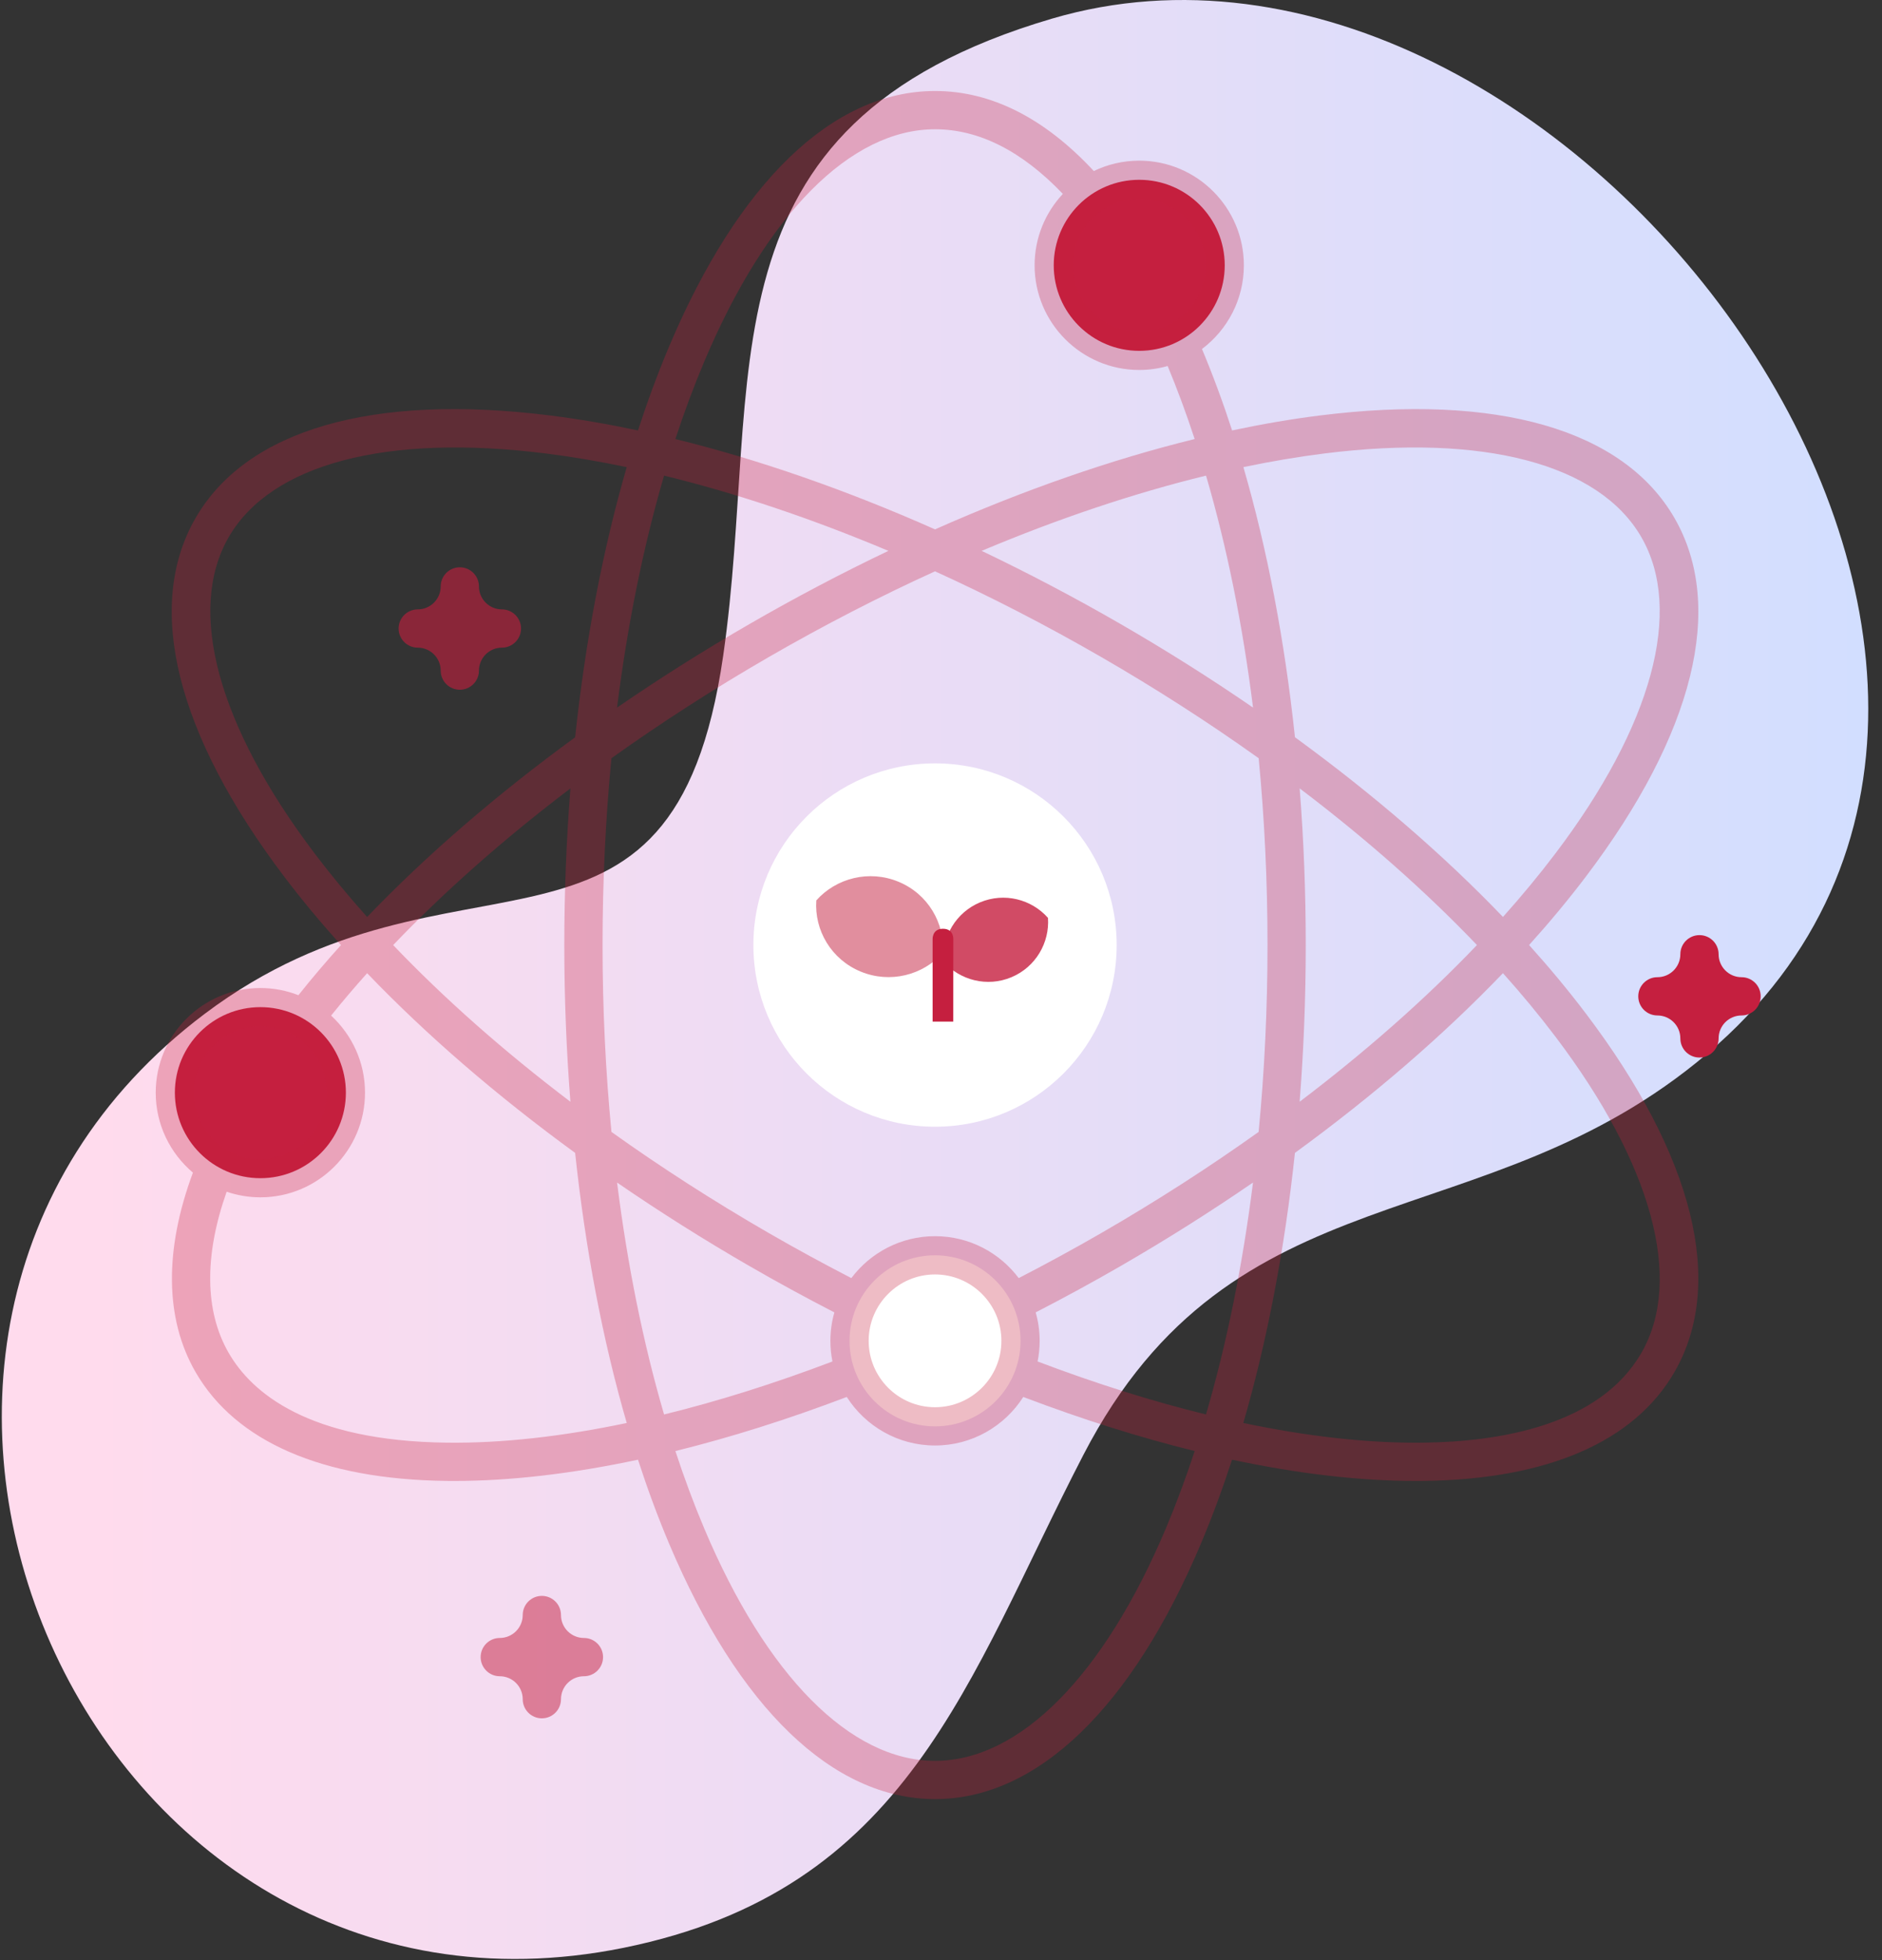 <svg width="121" height="126" viewBox="0 0 121 126" fill="none" xmlns="http://www.w3.org/2000/svg">
<rect x="0" y="0" width="121" height="126" fill="#333333" stroke="none"/>
<path d="M67.64 1.197C44.436 8.021 49.09 24.213 46.495 42.155C43.255 64.548 29.256 53.066 13.171 65.159C-14.633 86.064 5.564 132.21 40.093 125.202C58.428 121.481 62.175 107.963 69.653 93.52C79.326 74.835 95.368 79.929 109.757 67.731C138.938 42.995 100.558 -8.483 67.64 1.197V1.197Z" fill="url(#paint0_linear_610_63780)"/>
<path d="M60.116 72.424C66.566 72.424 71.794 67.196 71.794 60.746C71.794 54.296 66.566 49.068 60.116 49.068C53.666 49.068 48.438 54.296 48.438 60.746C48.438 67.196 53.666 72.424 60.116 72.424Z" fill="white"/>
<path d="M73.245 22.552C76.281 22.552 78.742 20.09 78.742 17.054C78.742 14.018 76.281 11.557 73.245 11.557C70.209 11.557 67.748 14.018 67.748 17.054C67.748 20.09 70.209 22.552 73.245 22.552Z" fill="#C51F3F"/>
<path d="M16.741 75.732C19.777 75.732 22.238 73.271 22.238 70.235C22.238 67.198 19.777 64.737 16.741 64.737C13.704 64.737 11.243 67.198 11.243 70.235C11.243 73.271 13.704 75.732 16.741 75.732Z" fill="#C51F3F"/>
<path d="M60.116 91.684C63.152 91.684 65.614 89.223 65.614 86.187C65.614 83.151 63.152 80.689 60.116 80.689C57.08 80.689 54.619 83.151 54.619 86.187C54.619 89.223 57.08 91.684 60.116 91.684Z" fill="white"/>
<path d="M98.311 60.746C99.624 59.288 100.842 57.823 101.953 56.358C108.914 47.172 110.94 38.983 107.658 33.298C104.376 27.613 96.271 25.273 84.835 26.709C83.011 26.938 81.134 27.26 79.216 27.668C78.622 25.843 77.976 24.096 77.279 22.433C78.913 21.205 79.972 19.251 79.972 17.054C79.972 13.345 76.954 10.327 73.245 10.327C72.199 10.327 71.208 10.567 70.325 10.994C67.153 7.583 63.72 5.849 60.116 5.849C53.551 5.849 47.472 11.699 42.998 22.32C42.284 24.015 41.624 25.803 41.018 27.669C39.099 27.261 37.221 26.938 35.397 26.709C23.96 25.273 15.856 27.613 12.573 33.298C9.291 38.983 11.318 47.172 18.279 56.358C19.39 57.824 20.608 59.289 21.922 60.748C20.956 61.819 20.043 62.894 19.186 63.97C18.427 63.673 17.603 63.508 16.739 63.508C13.03 63.508 10.012 66.525 10.012 70.235C10.012 72.293 10.943 74.138 12.404 75.373C10.552 80.36 10.604 84.784 12.573 88.195C15.159 92.673 20.732 95.092 28.69 95.191C28.862 95.193 29.034 95.194 29.207 95.194C32.815 95.194 36.788 94.728 41.018 93.826C41.624 95.691 42.284 97.478 42.997 99.172C47.471 109.793 53.55 115.643 60.115 115.643C66.679 115.643 72.759 109.793 77.233 99.172C77.946 97.478 78.606 95.691 79.212 93.826C83.441 94.728 87.415 95.194 91.023 95.194C91.196 95.194 91.368 95.193 91.539 95.191C99.498 95.092 105.071 92.672 107.657 88.194C110.939 82.509 108.913 74.32 101.951 65.134C100.842 63.669 99.624 62.204 98.311 60.746ZM85.141 29.149C95.381 27.863 102.812 29.823 105.528 34.527C108.244 39.231 106.227 46.647 99.993 54.872C98.964 56.23 97.841 57.587 96.631 58.94C92.813 54.96 88.296 51.059 83.257 47.388C82.599 41.183 81.481 35.322 79.942 30.026C81.717 29.655 83.453 29.361 85.141 29.149ZM53.521 87.513C49.785 88.931 46.157 90.072 42.695 90.92C41.357 86.344 40.34 81.322 39.673 76.012C42.391 77.88 45.24 79.68 48.199 81.388C49.99 82.422 51.818 83.417 53.644 84.358C53.479 84.94 53.389 85.553 53.389 86.187C53.389 86.641 53.435 87.084 53.521 87.513ZM60.116 81.919C62.469 81.919 64.384 83.833 64.384 86.187C64.384 88.54 62.469 90.454 60.116 90.454C57.763 90.454 55.849 88.54 55.849 86.187C55.848 83.833 57.763 81.919 60.116 81.919ZM66.588 84.358C68.411 83.419 70.24 82.424 72.034 81.388C74.992 79.68 77.841 77.88 80.56 76.011C79.893 81.321 78.876 86.343 77.537 90.918C74.076 90.071 70.448 88.931 66.711 87.513C66.797 87.084 66.843 86.641 66.843 86.186C66.843 85.553 66.753 84.94 66.588 84.358ZM70.804 79.258C69.055 80.268 67.273 81.238 65.497 82.154C64.268 80.519 62.314 79.46 60.116 79.46C57.919 79.46 55.964 80.519 54.736 82.154C52.957 81.236 51.175 80.266 49.428 79.258C45.881 77.21 42.494 75.03 39.312 72.757C38.935 68.865 38.74 64.842 38.74 60.746C38.74 56.651 38.935 52.629 39.311 48.738C42.498 46.462 45.886 44.279 49.428 42.234C52.976 40.186 56.557 38.343 60.116 36.723C63.675 38.343 67.257 40.186 70.804 42.234C74.353 44.283 77.74 46.464 80.924 48.737C81.299 52.624 81.492 56.646 81.492 60.746C81.492 64.843 81.297 68.865 80.921 72.758C77.738 75.03 74.351 77.21 70.804 79.258ZM36.674 70.818C32.41 67.586 28.57 64.195 25.277 60.748C28.571 57.303 32.413 53.91 36.674 50.679C36.415 53.966 36.281 57.332 36.281 60.746C36.281 64.162 36.415 67.529 36.674 70.818ZM39.672 45.483C40.339 40.171 41.357 35.149 42.695 30.573C47.327 31.701 52.185 33.331 57.118 35.409C54.14 36.829 51.157 38.397 48.199 40.105C45.244 41.81 42.394 43.611 39.672 45.483ZM63.114 35.409C68.048 33.331 72.907 31.701 77.54 30.572C78.879 35.147 79.896 40.168 80.562 45.482C77.843 43.613 74.993 41.812 72.034 40.104C69.076 38.397 66.092 36.829 63.114 35.409ZM83.56 50.676C87.825 53.908 91.665 57.299 94.958 60.746C91.664 64.193 87.823 67.585 83.558 70.818C83.817 67.529 83.951 64.162 83.951 60.746C83.951 57.327 83.818 53.961 83.56 50.676ZM77.512 17.054C77.512 19.407 75.598 21.322 73.245 21.322C70.892 21.322 68.977 19.407 68.977 17.054C68.977 14.701 70.892 12.786 73.245 12.786C75.598 12.786 77.512 14.701 77.512 17.054ZM45.265 23.275C49.271 13.764 54.684 8.309 60.116 8.309C62.941 8.309 65.703 9.707 68.334 12.463C67.209 13.666 66.518 15.28 66.518 17.054C66.518 20.763 69.535 23.781 73.245 23.781C73.878 23.781 74.49 23.691 75.072 23.527C75.694 25.021 76.273 26.589 76.809 28.22C71.453 29.537 65.815 31.499 60.116 34.027C54.417 31.498 48.779 29.537 43.423 28.22C43.989 26.496 44.604 24.845 45.265 23.275ZM20.24 54.872C14.006 46.647 11.988 39.232 14.704 34.527C17.42 29.823 24.85 27.863 35.091 29.149C36.781 29.361 38.518 29.655 40.294 30.027C38.756 35.325 37.636 41.19 36.977 47.392C31.944 51.06 27.422 54.962 23.603 58.941C22.392 57.588 21.269 56.23 20.24 54.872ZM16.74 65.967C19.093 65.967 21.008 67.881 21.008 70.235C21.008 72.588 19.094 74.502 16.74 74.502C14.387 74.502 12.473 72.588 12.473 70.235C12.473 67.881 14.387 65.967 16.74 65.967ZM28.722 92.732C19.824 92.621 16.188 89.535 14.704 86.965C13.16 84.29 13.118 80.721 14.572 76.601C15.252 76.833 15.982 76.962 16.741 76.962C20.45 76.962 23.468 73.944 23.468 70.234C23.468 68.276 22.626 66.512 21.287 65.281C22.018 64.371 22.792 63.462 23.604 62.555C27.422 66.534 31.939 70.435 36.977 74.105C37.637 80.306 38.757 86.17 40.295 91.467C36.125 92.344 32.229 92.776 28.722 92.732ZM74.968 98.217C70.961 107.729 65.548 113.184 60.116 113.184C54.684 113.184 49.271 107.729 45.265 98.217C44.603 96.647 43.989 94.996 43.423 93.271C46.957 92.399 50.649 91.236 54.442 89.794C55.638 91.668 57.733 92.914 60.116 92.914C62.498 92.914 64.594 91.668 65.79 89.794C69.583 91.236 73.275 92.399 76.809 93.271C76.243 94.996 75.629 96.647 74.968 98.217ZM105.528 86.965C102.84 91.621 96.421 92.671 91.51 92.732C88.004 92.774 84.108 92.343 79.938 91.466C81.475 86.169 82.595 80.306 83.255 74.106C88.294 70.435 92.812 66.533 96.63 62.553C97.841 63.905 98.964 65.263 99.993 66.62C106.226 74.845 108.244 82.261 105.528 86.965Z" fill="#C51F3F" fill-opacity="0.3"/>
<path d="M29.563 44.335C28.884 44.335 28.334 43.785 28.334 43.106C28.334 42.292 27.672 41.63 26.858 41.63C26.179 41.63 25.628 41.079 25.628 40.4C25.628 39.721 26.179 39.171 26.858 39.171C27.672 39.171 28.334 38.509 28.334 37.695C28.334 37.016 28.884 36.465 29.563 36.465C30.242 36.465 30.793 37.016 30.793 37.695C30.793 38.509 31.455 39.171 32.269 39.171C32.948 39.171 33.498 39.721 33.498 40.4C33.498 41.079 32.948 41.63 32.269 41.63C31.455 41.63 30.793 42.292 30.793 43.106C30.793 43.785 30.242 44.335 29.563 44.335Z" fill="#C51F3F" fill-opacity="0.6"/>
<path d="M34.837 110.451C34.158 110.451 33.608 109.9 33.608 109.221C33.608 108.408 32.946 107.746 32.132 107.746C31.453 107.746 30.902 107.195 30.902 106.516C30.902 105.837 31.453 105.286 32.132 105.286C32.946 105.286 33.608 104.625 33.608 103.811C33.608 103.132 34.158 102.581 34.837 102.581C35.517 102.581 36.067 103.132 36.067 103.811C36.067 104.625 36.729 105.286 37.542 105.286C38.222 105.286 38.772 105.837 38.772 106.516C38.772 107.195 38.222 107.746 37.542 107.746C36.729 107.746 36.067 108.408 36.067 109.221C36.067 109.9 35.517 110.451 34.837 110.451Z" fill="#C51F3F" fill-opacity="0.5"/>
<path d="M109.265 67.977C108.586 67.977 108.035 67.427 108.035 66.748C108.035 65.934 107.374 65.272 106.56 65.272C105.88 65.272 105.33 64.722 105.33 64.043C105.33 63.363 105.88 62.813 106.56 62.813C107.374 62.813 108.035 62.151 108.035 61.337C108.035 60.658 108.586 60.108 109.265 60.108C109.944 60.108 110.495 60.658 110.495 61.337C110.495 62.151 111.157 62.813 111.97 62.813C112.65 62.813 113.2 63.363 113.2 64.043C113.2 64.722 112.65 65.272 111.97 65.272C111.157 65.272 110.495 65.934 110.495 66.748C110.495 67.427 109.944 67.977 109.265 67.977Z" fill="#C51F3F"/>
<path d="M57.772 56.679C55.883 55.895 53.769 56.437 52.483 57.876C52.348 59.792 53.44 61.665 55.329 62.449C57.218 63.232 59.332 62.689 60.617 61.25C60.753 59.334 59.66 57.462 57.772 56.679Z" fill="#C51F3F" fill-opacity="0.5"/>
<path d="M63.011 58.002C64.571 57.348 66.316 57.799 67.378 59C67.489 60.598 66.588 62.16 65.028 62.814C63.469 63.467 61.723 63.015 60.662 61.815C60.55 60.216 61.452 58.655 63.011 58.002Z" fill="#C51F3F" fill-opacity="0.8"/>
<path d="M59.961 60.407L59.961 65.665H61.288L61.291 60.407C61.291 60.407 61.354 59.7 60.627 59.7C59.901 59.7 59.961 60.407 59.961 60.407V60.407Z" fill="#C51F3F"/>
<defs>
<linearGradient id="paint0_linear_610_63780" x1="0.116" y1="62.96" x2="120.116" y2="62.96" gradientUnits="userSpaceOnUse">
<stop offset="0.049" stop-color="#FFDBED"/>
<stop offset="0.999" stop-color="#D2DEFF"/>
</linearGradient>
</defs>
</svg>
